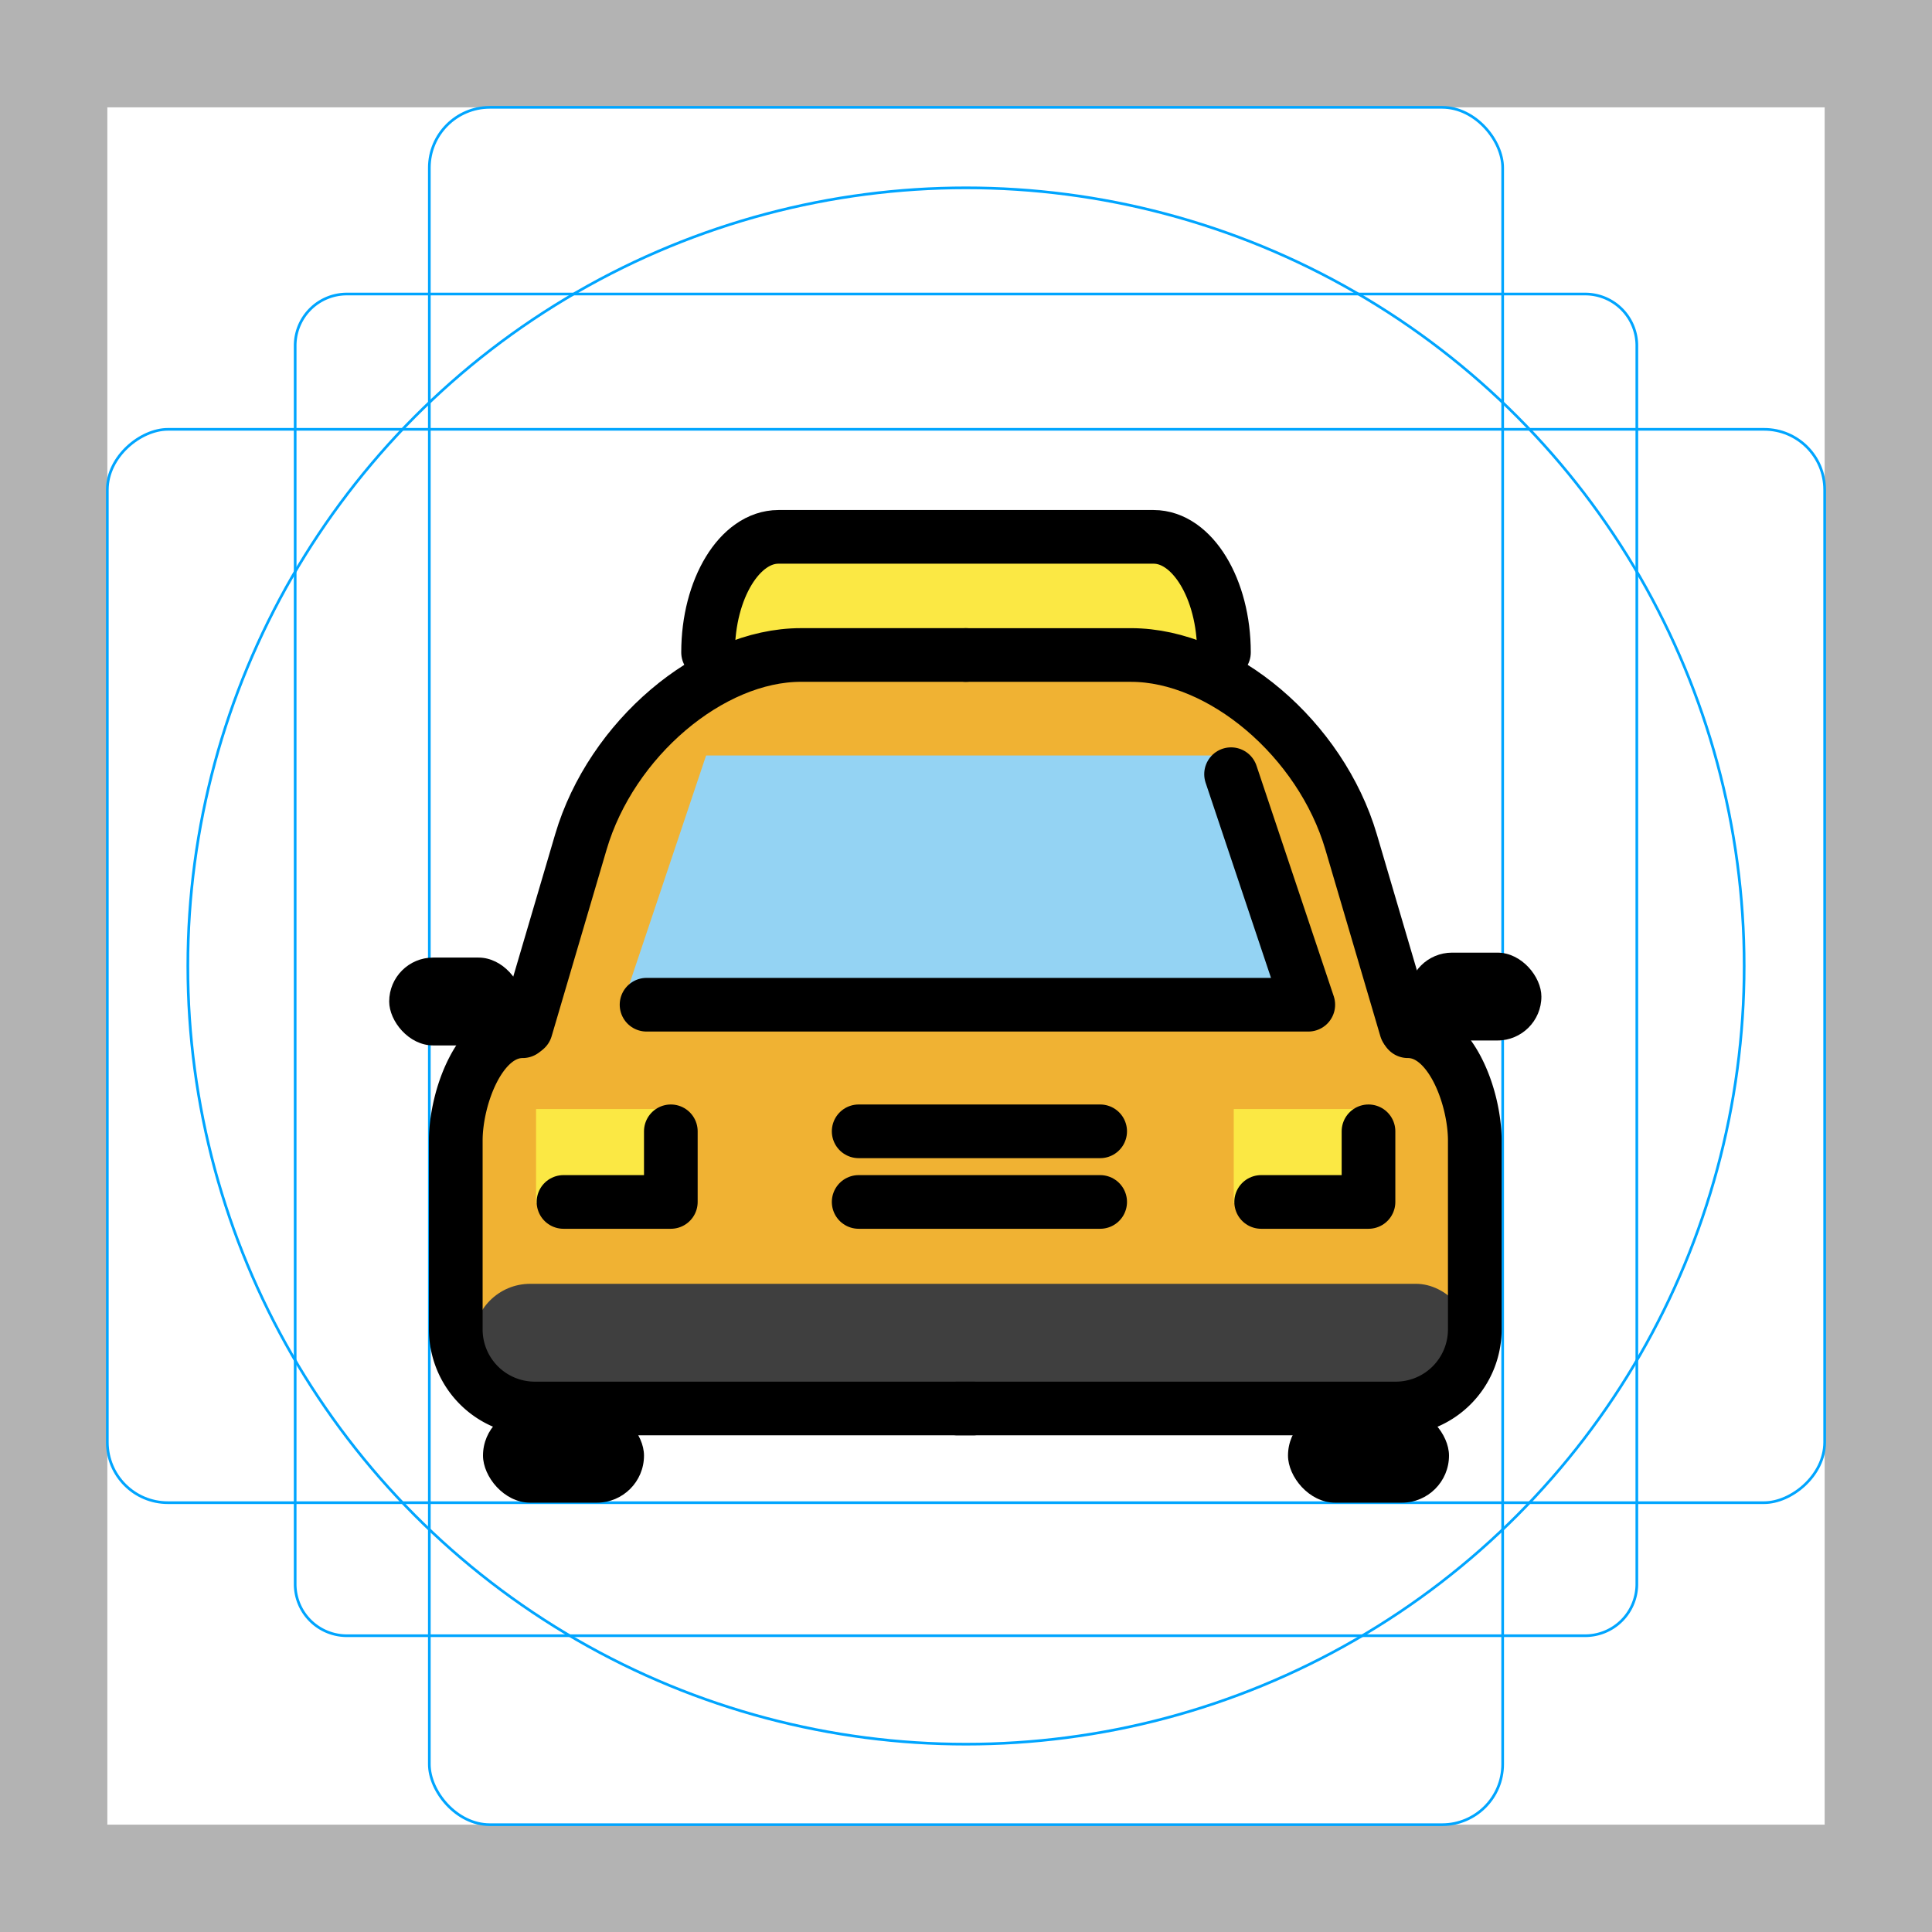 <svg id="emoji" xmlns="http://www.w3.org/2000/svg" viewBox="0 0 72 72">
  <g id="grid">
    <path d="M68,4V68H4V4H68m4-4H0V72H72V0Z" fill="#b3b3b3"/>
    <path d="M12.923,10.958H59.077A1.923,1.923,0,0,1,61,12.881V59.035a1.923,1.923,0,0,1-1.923,1.923H12.923A1.923,1.923,0,0,1,11,59.035V12.881A1.923,1.923,0,0,1,12.923,10.958Z" fill="none" stroke="#00a5ff" stroke-miterlimit="10" stroke-width="0.1"/>
    <rect x="16" y="4" width="40" height="64" rx="2.254" ry="2.254" fill="none" stroke="#00a5ff" stroke-miterlimit="10" stroke-width="0.1"/>
    <rect x="16" y="4" width="40" height="64" rx="2.254" ry="2.254" transform="translate(72) rotate(90)" fill="none" stroke="#00a5ff" stroke-miterlimit="10" stroke-width="0.1"/>
    <circle cx="36" cy="36" r="29" fill="none" stroke="#00a5ff" stroke-miterlimit="10" stroke-width="0.1"/>
  </g>
  <g id="color">
    <polygon points="22.647 27.358 27.455 24.854 44.988 24.812 50.21 28.861 52.822 38.045 54.853 39.798 54.397 52.154 17.384 52.531 17.384 39.051 18.414 38.511 22.647 27.358" fill="#f0b233"/>
    <polygon points="23.192 37.462 48.756 37.443 45.846 28.155 26.314 28.155 23.192 37.462" fill="#94d3f3"/>
    <rect x="19.978" y="41.33" width="5" height="3.51" fill="#fbe844"/>
    <rect x="45.978" y="41.33" width="5" height="3.51" fill="#fbe844"/>
    <polygon points="32.518 20.533 27.217 20.533 27.217 24.839 44.887 24.839 44.887 20.533 32.518 20.533" fill="#fbe844"/>
    <rect x="17.641" y="47.844" width="37.242" height="4.236" rx="2.118" ry="2.118" fill="#3f3f3f"/>
  </g>
  <g id="line">
    <polyline points="24.095 37.443 48.756 37.443 45.878 28.852" fill="none" stroke="#000" stroke-linecap="round" stroke-linejoin="round" stroke-width="2"/>
    <line x1="32" y1="42.161" x2="41" y2="42.161" fill="none" stroke="#000" stroke-linecap="round" stroke-miterlimit="10" stroke-width="2"/>
    <line x1="32" y1="44.793" x2="41" y2="44.793" fill="none" stroke="#000" stroke-linecap="round" stroke-miterlimit="10" stroke-width="2"/>
    <polyline points="21 44.793 25 44.793 25 42.161" fill="none" stroke="#000" stroke-linecap="round" stroke-linejoin="round" stroke-width="2"/>
    <polyline points="47 44.793 51 44.793 51 42.161" fill="none" stroke="#000" stroke-linecap="round" stroke-linejoin="round" stroke-width="2"/>
    <rect x="18" y="52.49" width="6" height="3.51" rx="1.755" ry="1.755"/>
    <rect x="48" y="52.49" width="6" height="3.51" rx="1.755" ry="1.755"/>
    <rect x="52.478" y="35.502" width="4.965" height="3.274" rx="1.637" ry="1.637"/>
    <rect x="14.504" y="35.686" width="4.965" height="3.274" rx="1.637" ry="1.637"/>
    <path d="M26.388,24.313h0c0-2.369,1.18-4.306,2.622-4.306H42.991c1.442,0,2.622,1.938,2.622,4.306h0" fill="none" stroke="#000" stroke-linecap="round" stroke-linejoin="round" stroke-width="2"/>
    <path d="M19.598,38.337l2.051-6.964c1.128-3.83,4.818-6.964,8.201-6.964H36" fill="none" stroke="#000" stroke-linecap="round" stroke-linejoin="round" stroke-width="2"/>
    <path d="M52.402,38.337l-2.051-6.963c-1.128-3.83-4.818-6.964-8.201-6.964H36" fill="none" stroke="#000" stroke-linecap="round" stroke-linejoin="round" stroke-width="2"/>
    <path d="M36.262,52.49H19.913a2.946,2.946,0,0,1-2.927-2.947V42.505c0-1.597.89-4.075,2.493-4.075" fill="none" stroke="#000" stroke-linecap="round" stroke-linejoin="round" stroke-width="2"/>
    <path d="M35.685,52.49h16.349a2.946,2.946,0,0,0,2.927-2.947V42.505c0-1.597-.89-4.075-2.493-4.075" fill="none" stroke="#000" stroke-linecap="round" stroke-linejoin="round" stroke-width="2"/>
  </g>
</svg>
